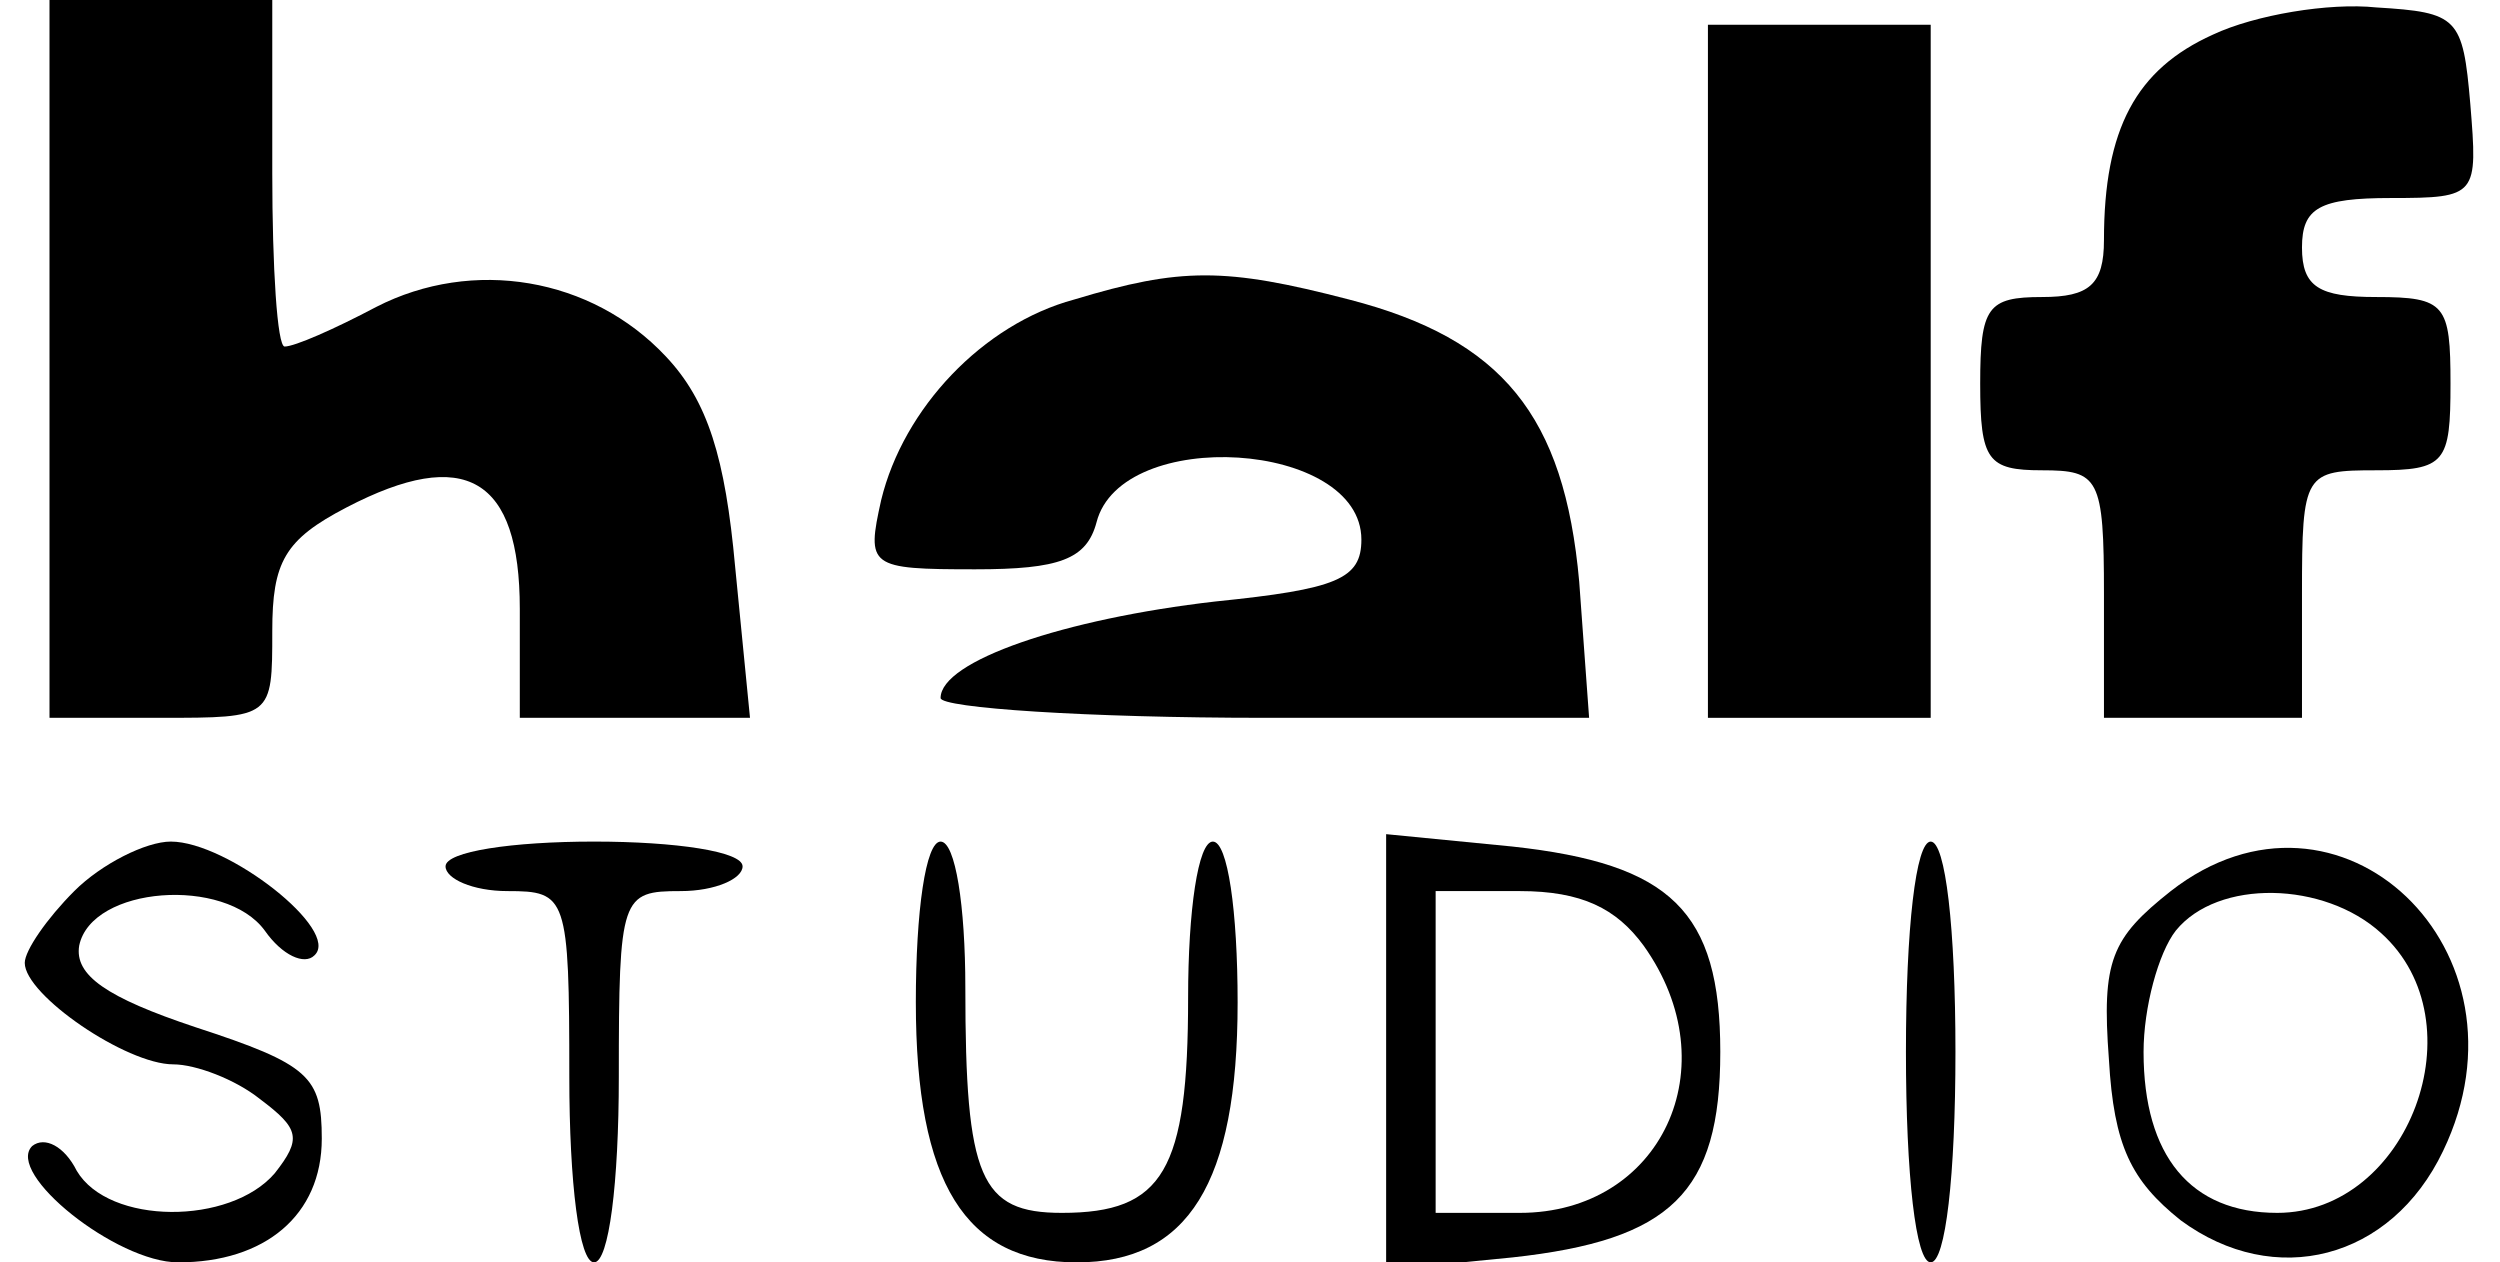 <?xml version="1.0" standalone="no"?>
<!DOCTYPE svg PUBLIC "-//W3C//DTD SVG 20010904//EN"
 "http://www.w3.org/TR/2001/REC-SVG-20010904/DTD/svg10.dtd">
<svg version="1.0" xmlns="http://www.w3.org/2000/svg"
 width="101pt" height="51pt" viewBox="0 0 101 51"
 preserveAspectRatio="xMidYMid meet">
<g transform="translate(0,51) scale(0.1,-0.1)"
fill="#000000" stroke="none">
<path d="M20 365 l0 -145 45 0 c45 0 45 0 45 35 0 28 5 37 30 50 48 25 70 12
70 -41 l0 -44 46 0 47 0 -6 61 c-4 44 -11 67 -28 85 -30 32 -78 40 -117 20
-17 -9 -33 -16 -37 -16 -3 0 -5 32 -5 70 l0 70 -45 0 -45 0 0 -145z"/>
<path d="M894 496 c-31 -14 -44 -38 -44 -83 0 -18 -6 -23 -25 -23 -22 0 -25
-4 -25 -35 0 -31 3 -35 25 -35 23 0 25 -3 25 -50 l0 -50 40 0 40 0 0 50 c0 49
1 50 30 50 28 0 30 3 30 35 0 32 -2 35 -30 35 -23 0 -30 4 -30 20 0 16 7 20
36 20 35 0 35 1 32 38 -3 35 -5 37 -38 39 -19 2 -49 -3 -66 -11z"/>
<path d="M690 360 l0 -140 45 0 45 0 0 140 0 140 -45 0 -45 0 0 -140z"/>
<path d="M434 389 c-37 -10 -69 -44 -78 -81 -6 -27 -5 -28 38 -28 34 0 45 4
49 19 10 39 107 33 107 -7 0 -16 -10 -20 -59 -25 -61 -7 -111 -24 -111 -39 0
-4 59 -8 131 -8 l131 0 -4 55 c-6 67 -31 98 -93 114 -50 13 -68 13 -111 0z"/>
<path d="M30 150 c-11 -11 -20 -24 -20 -29 0 -13 41 -41 60 -41 9 0 25 -6 35
-14 16 -12 17 -16 6 -30 -18 -21 -67 -21 -80 1 -5 10 -13 14 -18 10 -11 -11
34 -47 59 -47 35 0 58 19 58 50 0 25 -5 30 -51 45 -36 12 -49 21 -47 33 5 24
59 28 75 6 7 -10 16 -14 20 -10 11 10 -35 46 -58 46 -10 0 -28 -9 -39 -20z"/>
<path d="M180 160 c0 -5 11 -10 25 -10 24 0 25 -2 25 -75 0 -43 4 -75 10 -75
6 0 10 32 10 75 0 73 1 75 25 75 14 0 25 5 25 10 0 6 -27 10 -60 10 -33 0 -60
-4 -60 -10z"/>
<path d="M370 105 c0 -73 20 -105 65 -105 45 0 65 32 65 105 0 37 -4 65 -10
65 -6 0 -10 -28 -10 -63 0 -70 -10 -87 -51 -87 -33 0 -39 14 -39 91 0 33 -4
59 -10 59 -6 0 -10 -28 -10 -65z"/>
<path d="M560 85 l0 -88 51 5 c64 7 84 26 84 83 0 57 -20 76 -84 83 l-51 5 0
-88z m104 43 c35 -49 7 -108 -50 -108 l-34 0 0 65 0 65 34 0 c25 0 39 -7 50
-22z"/>
<path d="M770 85 c0 -50 4 -85 10 -85 6 0 10 35 10 85 0 50 -4 85 -10 85 -6 0
-10 -35 -10 -85z"/>
<path d="M877 150 c-24 -19 -28 -28 -25 -68 2 -35 9 -49 29 -65 38 -28 85 -16
106 28 39 81 -42 158 -110 105z m85 -17 c40 -36 11 -113 -42 -113 -35 0 -54
23 -54 65 0 18 6 40 13 49 17 21 60 20 83 -1z"/>
</g>
</svg>
